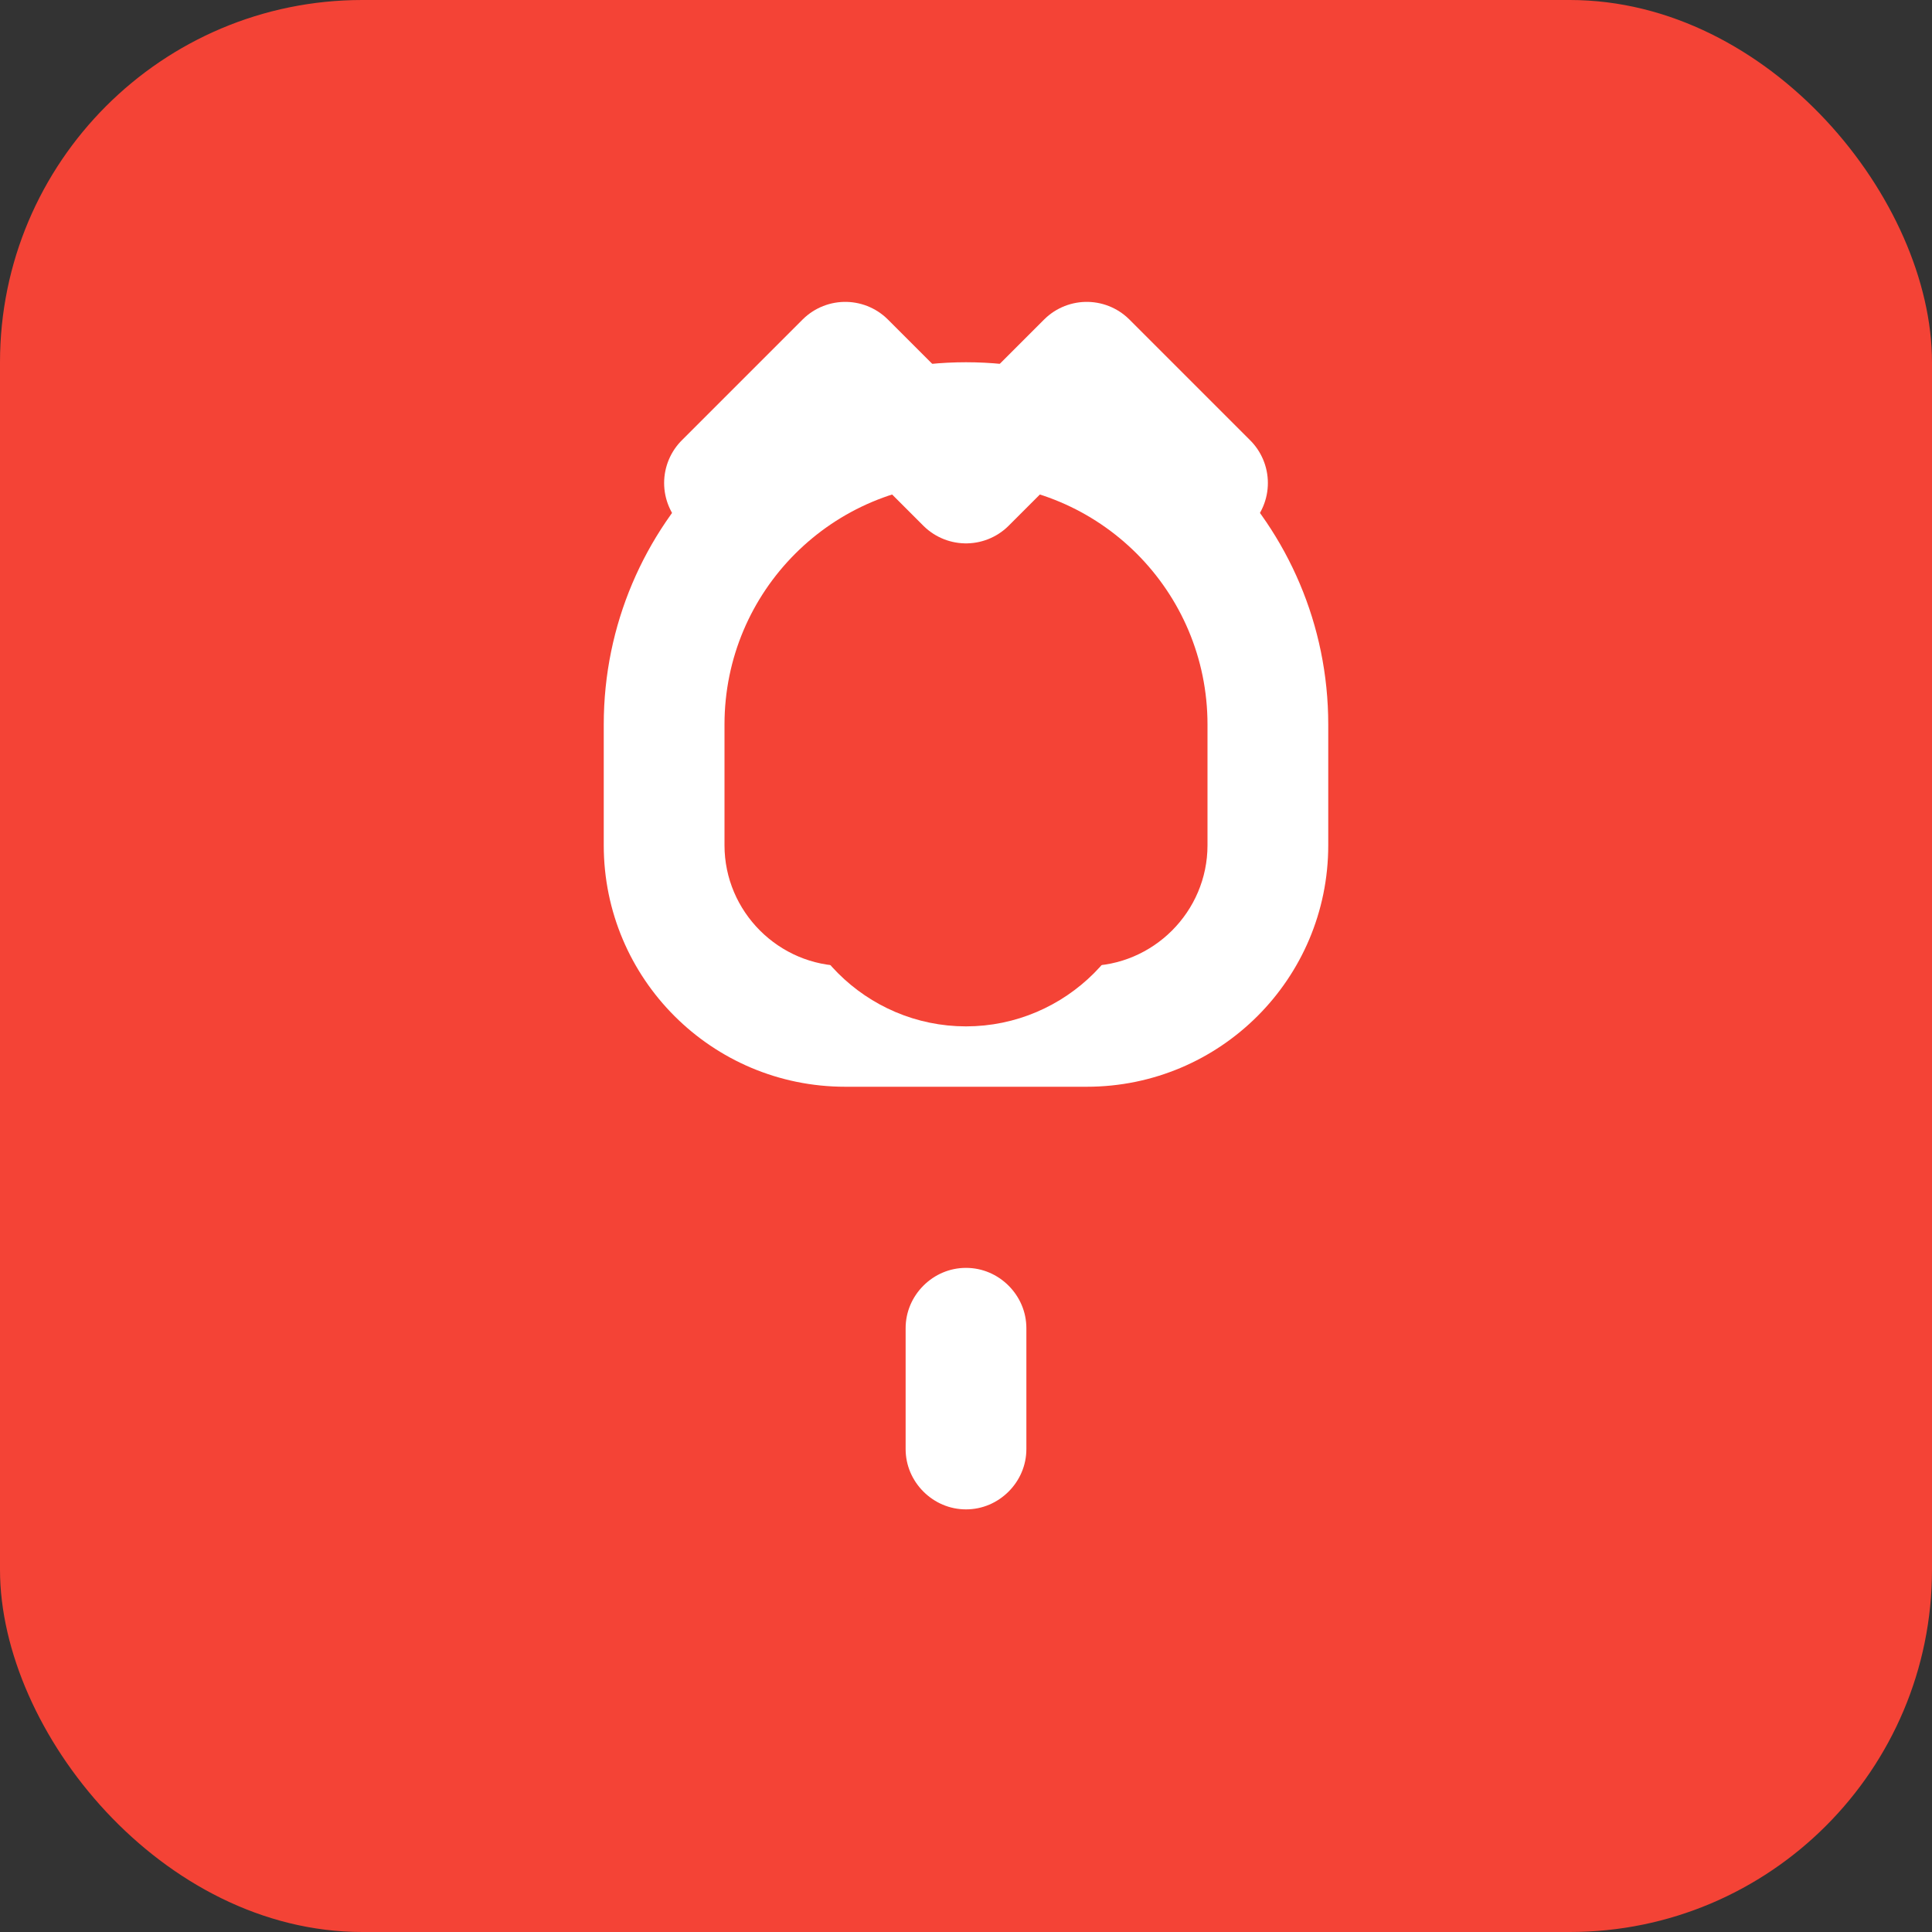<svg width="32" height="32" viewBox="0 0 32 32" fill="none" xmlns="http://www.w3.org/2000/svg">
  <rect x="0" y="0" width="32" height="32" fill="#333333" stroke="none"/>
  <rect width="32" height="32" rx="6" fill="#F44336"/>
  <path d="M16 6C12.69 6 10 8.69 10 12V14C10 16.21 11.79 18 14 18H18C20.21 18 22 16.21 22 14V12C22 8.69 19.31 6 16 6ZM16 8C18.21 8 20 9.79 20 12V14C20 15.1 19.1 16 18 16H14C12.9 16 12 15.1 12 14V12C12 9.79 13.79 8 16 8Z" fill="white"/>
  <path d="M16 20C17.1 20 18 20.9 18 22V24C18 25.1 17.1 26 16 26C14.9 26 14 25.1 14 24V22C14 20.9 14.9 20 16 20Z" fill="white"/>
  <circle cx="16" cy="12" r="2" fill="#F44336"/>
  <path d="M16 10C17.1 10 18 10.9 18 12V14C18 15.1 17.1 16 16 16C14.9 16 14 15.1 14 14V12C14 10.9 14.9 10 16 10Z" stroke="#F44336" stroke-width="2"/>
  <path d="M16 20C17.1 20 18 20.9 18 22V24C18 25.1 17.1 26 16 26C14.9 26 14 25.1 14 24V22C14 20.9 14.9 20 16 20Z" stroke="#F44336" stroke-width="2"/>
  <path d="M12 8L14 6L16 8L18 6L20 8" stroke="white" stroke-width="2" stroke-linecap="round" stroke-linejoin="round"/>
</svg>
